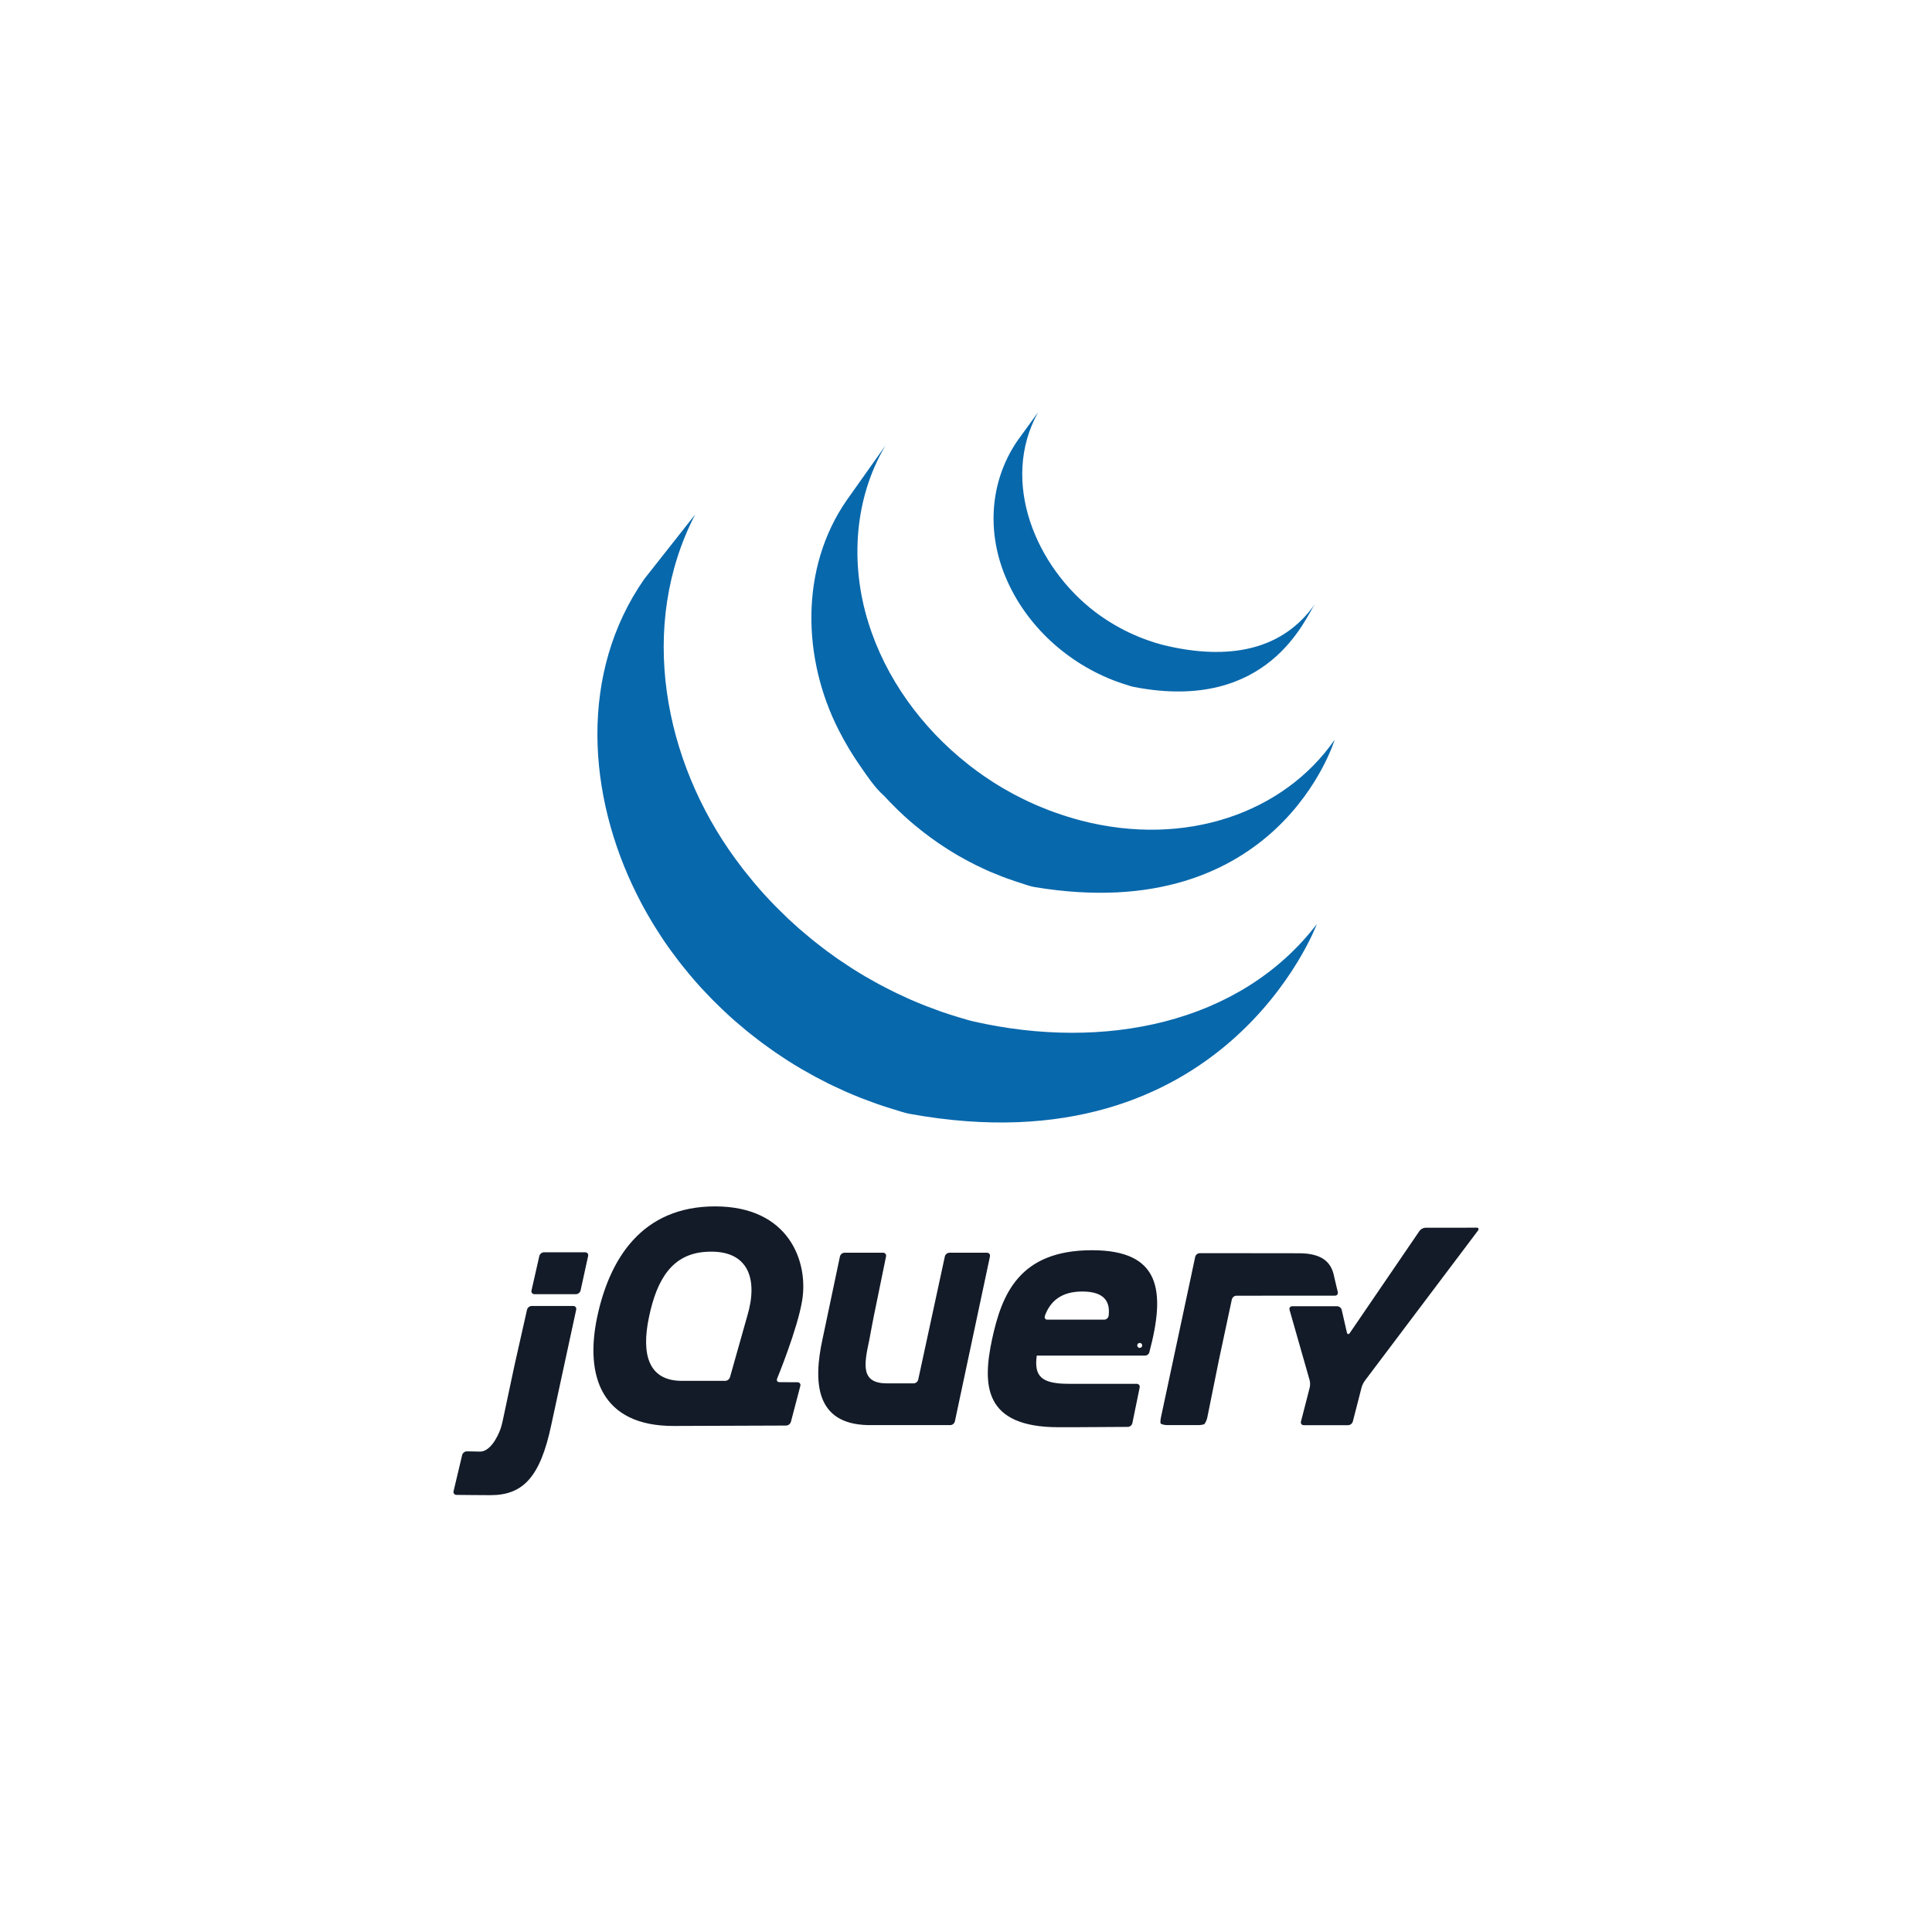 <svg width="170" height="170" viewBox="0 0 170 170" fill="none" xmlns="http://www.w3.org/2000/svg">
<g filter="url(#filter0_d_314_2128)">
<rect x="10" y="10" width="150" height="150" rx="75" fill="white"/>
</g>
<path d="M56.686 50.955C50.943 59.209 51.657 69.948 56.046 78.72L56.367 79.344L56.572 79.739L56.7 79.966L56.929 80.376C57.065 80.616 57.205 80.854 57.348 81.094L57.587 81.487C57.746 81.742 57.907 81.995 58.073 82.248L58.28 82.567C58.509 82.909 58.742 83.248 58.984 83.584L59.004 83.609L59.123 83.769C59.332 84.057 59.546 84.341 59.764 84.623L60.006 84.93C60.2 85.175 60.398 85.417 60.599 85.66L60.825 85.93C61.095 86.248 61.371 86.565 61.651 86.874L61.667 86.891L61.7 86.927C61.974 87.226 62.254 87.519 62.539 87.812L62.808 88.083C63.029 88.305 63.253 88.523 63.478 88.74L63.753 89.001C64.055 89.285 64.36 89.565 64.671 89.837L64.686 89.849L64.846 89.985C65.12 90.223 65.399 90.458 65.68 90.69L66.025 90.966C66.255 91.149 66.487 91.331 66.721 91.509L67.093 91.791C67.351 91.981 67.611 92.168 67.874 92.352L68.157 92.553L68.236 92.609C68.485 92.781 68.74 92.946 68.994 93.111L69.322 93.33C69.713 93.576 70.109 93.82 70.509 94.056L70.837 94.241C71.132 94.411 71.428 94.578 71.728 94.741L72.221 94.995L72.858 95.327L73.005 95.398L73.266 95.523C73.6 95.683 73.936 95.84 74.276 95.991L74.489 96.087C74.879 96.257 75.271 96.42 75.668 96.577L75.955 96.69C76.321 96.832 76.693 96.97 77.067 97.102L77.207 97.15C77.616 97.294 78.03 97.426 78.446 97.556L78.746 97.645C79.169 97.773 79.589 97.925 80.025 98.006C107.801 103.071 115.869 81.316 115.869 81.316C109.093 90.144 97.065 92.472 85.669 89.88C85.237 89.782 84.818 89.647 84.397 89.523L84.08 89.427C83.669 89.301 83.261 89.168 82.855 89.028L82.687 88.968C82.325 88.84 81.965 88.706 81.607 88.567L81.304 88.448C80.913 88.294 80.523 88.132 80.139 87.964L79.906 87.86C79.576 87.712 79.248 87.56 78.922 87.403L78.638 87.266C78.382 87.142 78.13 87.01 77.877 86.88L77.37 86.613C77.061 86.449 76.759 86.277 76.458 86.102L76.15 85.931C75.751 85.695 75.355 85.452 74.963 85.203L74.642 84.99C74.358 84.807 74.076 84.62 73.798 84.428L73.525 84.237C73.257 84.048 72.991 83.855 72.727 83.66L72.373 83.392C72.131 83.207 71.89 83.02 71.653 82.829L71.332 82.571C71.028 82.323 70.729 82.071 70.434 81.814L70.335 81.732C70.017 81.451 69.702 81.165 69.392 80.874L69.126 80.618C68.896 80.4 68.67 80.179 68.448 79.953L68.182 79.688C67.9 79.398 67.622 79.106 67.35 78.808L67.309 78.763C67.022 78.449 66.74 78.129 66.465 77.803L66.244 77.541C66.038 77.293 65.836 77.043 65.637 76.79L65.414 76.513C65.176 76.205 64.942 75.893 64.713 75.579C58.386 66.948 56.113 55.045 61.17 45.27M74.514 44C70.361 49.977 70.586 57.979 73.827 64.299C74.369 65.362 74.983 66.386 75.664 67.366C76.285 68.259 76.976 69.32 77.802 70.036C78.101 70.366 78.414 70.688 78.734 71.003L78.979 71.246C79.289 71.547 79.605 71.843 79.931 72.13L79.97 72.164L79.979 72.173C80.34 72.49 80.713 72.794 81.091 73.094L81.343 73.291C81.723 73.581 82.11 73.867 82.507 74.14L82.54 74.166L83.071 74.515L83.323 74.681C83.607 74.863 83.893 75.04 84.186 75.209L84.307 75.281C84.559 75.426 84.814 75.568 85.069 75.707L85.34 75.848L85.873 76.124L85.954 76.161C86.32 76.341 86.689 76.515 87.066 76.679L87.311 76.781C87.613 76.908 87.917 77.033 88.223 77.15L88.614 77.294C88.892 77.397 89.17 77.491 89.451 77.585L89.829 77.706C90.228 77.83 90.624 77.987 91.039 78.056C112.485 81.609 117.436 65.097 117.436 65.097C112.973 71.525 104.33 74.591 95.107 72.198C94.7 72.09 94.295 71.973 93.892 71.847L93.528 71.729C93.243 71.637 92.96 71.54 92.678 71.437L92.295 71.294C91.988 71.176 91.683 71.052 91.38 70.924L91.134 70.82C90.757 70.656 90.384 70.482 90.015 70.3L89.454 70.015L89.131 69.848C88.892 69.719 88.654 69.584 88.421 69.447L88.251 69.351C87.961 69.182 87.674 69.007 87.392 68.826L87.132 68.653L86.576 68.284C86.183 68.011 85.796 67.729 85.417 67.437L85.156 67.231C81.119 64.044 77.919 59.688 76.398 54.748C74.803 49.626 75.147 43.876 77.91 39.209M89.509 38.804C87.061 42.407 86.82 46.883 88.519 50.862C90.311 55.087 93.982 58.4 98.267 59.972L98.8 60.156L99.034 60.23C99.286 60.31 99.537 60.402 99.798 60.451C111.639 62.739 114.851 54.375 115.706 53.143C112.893 57.194 108.164 58.166 102.363 56.758C101.888 56.637 101.42 56.492 100.96 56.324C100.392 56.123 99.836 55.891 99.293 55.632C98.262 55.136 97.283 54.538 96.37 53.849C91.178 49.91 87.954 42.397 91.342 36.277" fill="#0868AC"/>
<path d="M86.844 110.23H83.543C83.449 110.234 83.359 110.268 83.287 110.326C83.214 110.385 83.162 110.466 83.139 110.556L81.967 115.978L80.795 121.4C80.772 121.491 80.72 121.571 80.647 121.63C80.575 121.689 80.485 121.722 80.392 121.726H78.055C75.743 121.726 76.01 120.127 76.484 117.936L76.498 117.87L76.55 117.593L76.559 117.541L76.664 116.979L76.778 116.377L76.898 115.763L77.431 113.16L77.964 110.557C77.975 110.517 77.975 110.476 77.966 110.436C77.958 110.396 77.94 110.358 77.914 110.326C77.888 110.294 77.855 110.269 77.817 110.252C77.78 110.236 77.739 110.228 77.698 110.23H74.31C74.216 110.233 74.127 110.267 74.054 110.326C73.982 110.385 73.93 110.466 73.908 110.556L73.179 114.013L72.451 117.47L72.45 117.474L72.382 117.796C71.543 121.627 71.765 125.28 76.326 125.395L76.459 125.398H83.618C83.711 125.394 83.801 125.361 83.873 125.302C83.946 125.243 83.998 125.162 84.021 125.072L85.564 117.815L87.108 110.557C87.147 110.377 87.028 110.231 86.844 110.23ZM51.488 110.192H47.863C47.769 110.196 47.679 110.229 47.606 110.288C47.533 110.346 47.48 110.427 47.456 110.517L47.112 112.034L46.768 113.552C46.728 113.73 46.845 113.877 47.029 113.877H50.682C50.775 113.873 50.865 113.84 50.938 113.781C51.011 113.722 51.063 113.641 51.086 113.551L51.418 112.034L51.75 110.518C51.789 110.339 51.672 110.192 51.488 110.192ZM50.436 114.914H46.782C46.689 114.918 46.599 114.951 46.526 115.01C46.452 115.068 46.4 115.149 46.375 115.239L45.862 117.513L45.35 119.785L45.207 120.437L44.714 122.757L44.221 125.078C44.183 125.257 44.104 125.546 44.046 125.72C44.046 125.72 43.363 127.751 42.215 127.727L42.072 127.724L41.078 127.706C40.985 127.708 40.894 127.741 40.821 127.798C40.747 127.855 40.694 127.934 40.668 128.024L40.289 129.617L39.911 131.209C39.868 131.388 39.984 131.534 40.166 131.538C40.817 131.545 42.275 131.562 43.157 131.562C46.023 131.562 47.535 129.973 48.503 125.403L49.636 120.158L50.7 115.238C50.738 115.061 50.619 114.914 50.436 114.914ZM117.715 113.684L117.564 113.059L117.414 112.418L117.339 112.095C117.042 110.941 116.171 110.276 114.279 110.276L111.333 110.273L108.621 110.269H105.568C105.475 110.272 105.385 110.306 105.313 110.365C105.24 110.423 105.189 110.504 105.166 110.595L105.031 111.232L104.871 111.985L104.827 112.197L103.453 118.634L102.148 124.745C102.109 124.925 102.096 125.145 102.118 125.234C102.14 125.324 102.493 125.398 102.675 125.398H105.429C105.612 125.398 105.844 125.365 105.944 125.324C106.044 125.284 106.192 124.923 106.229 124.745L106.718 122.323L107.207 119.902L107.208 119.898L107.274 119.575L107.868 116.794L108.392 114.338C108.415 114.247 108.467 114.167 108.539 114.108C108.611 114.049 108.701 114.016 108.794 114.012L117.457 114.008C117.641 114.009 117.757 113.863 117.715 113.684ZM128.868 108.028L128.2 108.03H125.428C125.326 108.036 125.227 108.064 125.137 108.111C125.047 108.159 124.968 108.225 124.907 108.306L118.775 117.289C118.671 117.441 118.554 117.419 118.513 117.241L118.061 115.262C118.037 115.171 117.984 115.091 117.911 115.032C117.837 114.974 117.747 114.94 117.654 114.937H113.712C113.529 114.937 113.42 115.08 113.47 115.256L115.236 121.445C115.286 121.621 115.29 121.91 115.245 122.088L114.475 125.083C114.429 125.261 114.542 125.405 114.725 125.405H118.621C118.716 125.402 118.806 125.368 118.881 125.311C118.955 125.253 119.01 125.173 119.037 125.083L119.807 122.088C119.868 121.877 119.964 121.678 120.091 121.498L130.046 108.287C130.157 108.14 130.096 108.02 129.914 108.022L128.868 108.028ZM97.55 115.777V115.774C97.537 115.869 97.49 115.955 97.419 116.018C97.347 116.081 97.256 116.117 97.16 116.119H92.163C91.989 116.119 91.902 116.002 91.928 115.856L91.932 115.845L91.929 115.846L91.932 115.83L91.954 115.745C92.432 114.476 93.403 113.643 95.231 113.643C97.289 113.642 97.69 114.647 97.55 115.777ZM96.084 110.009C89.669 110.009 88.149 113.902 87.296 117.833C86.443 121.839 86.516 125.584 93.155 125.584H93.96L94.16 125.583H94.207L95.004 125.58H95.018C96.771 125.573 98.529 125.56 99.241 125.555C99.334 125.55 99.422 125.516 99.494 125.456C99.566 125.397 99.616 125.317 99.639 125.227L99.907 123.913L99.96 123.658L100.28 122.091C100.29 122.051 100.291 122.009 100.282 121.969C100.273 121.929 100.255 121.892 100.229 121.86C100.203 121.828 100.17 121.803 100.133 121.786C100.095 121.77 100.055 121.762 100.014 121.764H94.046C91.671 121.764 90.967 121.134 91.227 119.279H100.767L100.766 119.28L100.772 119.279C100.848 119.276 100.921 119.251 100.982 119.207C101.044 119.163 101.092 119.103 101.12 119.033L101.143 118.95L101.142 118.951C102.558 113.608 102.152 110.009 96.084 110.009ZM65.764 115.757L65.673 116.077L64.953 118.63L64.232 121.183C64.203 121.273 64.147 121.353 64.071 121.41C63.995 121.467 63.903 121.5 63.808 121.504H59.996C57.103 121.504 56.399 119.241 57.103 115.905C57.807 112.493 59.188 110.372 62.035 110.157C65.925 109.863 66.704 112.599 65.764 115.757ZM68.379 121.308C68.379 121.308 70.177 116.942 70.585 114.422C71.142 111.048 69.452 106.152 62.925 106.152C56.436 106.152 53.618 110.825 52.543 115.905C51.468 121.023 52.876 125.509 59.328 125.473L64.419 125.454L69.176 125.437C69.27 125.432 69.361 125.398 69.436 125.341C69.51 125.283 69.565 125.203 69.593 125.113L70.422 121.952C70.468 121.774 70.357 121.629 70.173 121.627L69.379 121.623L68.584 121.618C68.428 121.617 68.339 121.516 68.358 121.382L68.379 121.308ZM100.504 118.385C100.504 118.414 100.499 118.442 100.488 118.469C100.477 118.495 100.461 118.52 100.44 118.54C100.42 118.56 100.396 118.576 100.37 118.587C100.343 118.599 100.315 118.604 100.286 118.604C100.257 118.604 100.229 118.599 100.202 118.588C100.176 118.577 100.151 118.561 100.131 118.541C100.111 118.52 100.095 118.496 100.084 118.47C100.073 118.443 100.067 118.415 100.067 118.386C100.067 118.328 100.09 118.272 100.131 118.231C100.172 118.19 100.227 118.167 100.285 118.167C100.343 118.167 100.399 118.19 100.44 118.231C100.481 118.272 100.504 118.327 100.504 118.385Z" fill="#131B28"/>
<defs>
<filter id="filter0_d_314_2128" x="0" y="0" width="170" height="170" filterUnits="userSpaceOnUse" color-interpolation-filters="sRGB">
<feFlood flood-opacity="0" result="BackgroundImageFix"/>
<feColorMatrix in="SourceAlpha" type="matrix" values="0 0 0 0 0 0 0 0 0 0 0 0 0 0 0 0 0 0 127 0" result="hardAlpha"/>
<feOffset/>
<feGaussianBlur stdDeviation="5"/>
<feComposite in2="hardAlpha" operator="out"/>
<feColorMatrix type="matrix" values="0 0 0 0 0 0 0 0 0 0 0 0 0 0 0 0 0 0 0.25 0"/>
<feBlend mode="normal" in2="BackgroundImageFix" result="effect1_dropShadow_314_2128"/>
<feBlend mode="normal" in="SourceGraphic" in2="effect1_dropShadow_314_2128" result="shape"/>
</filter>
</defs>
</svg>
